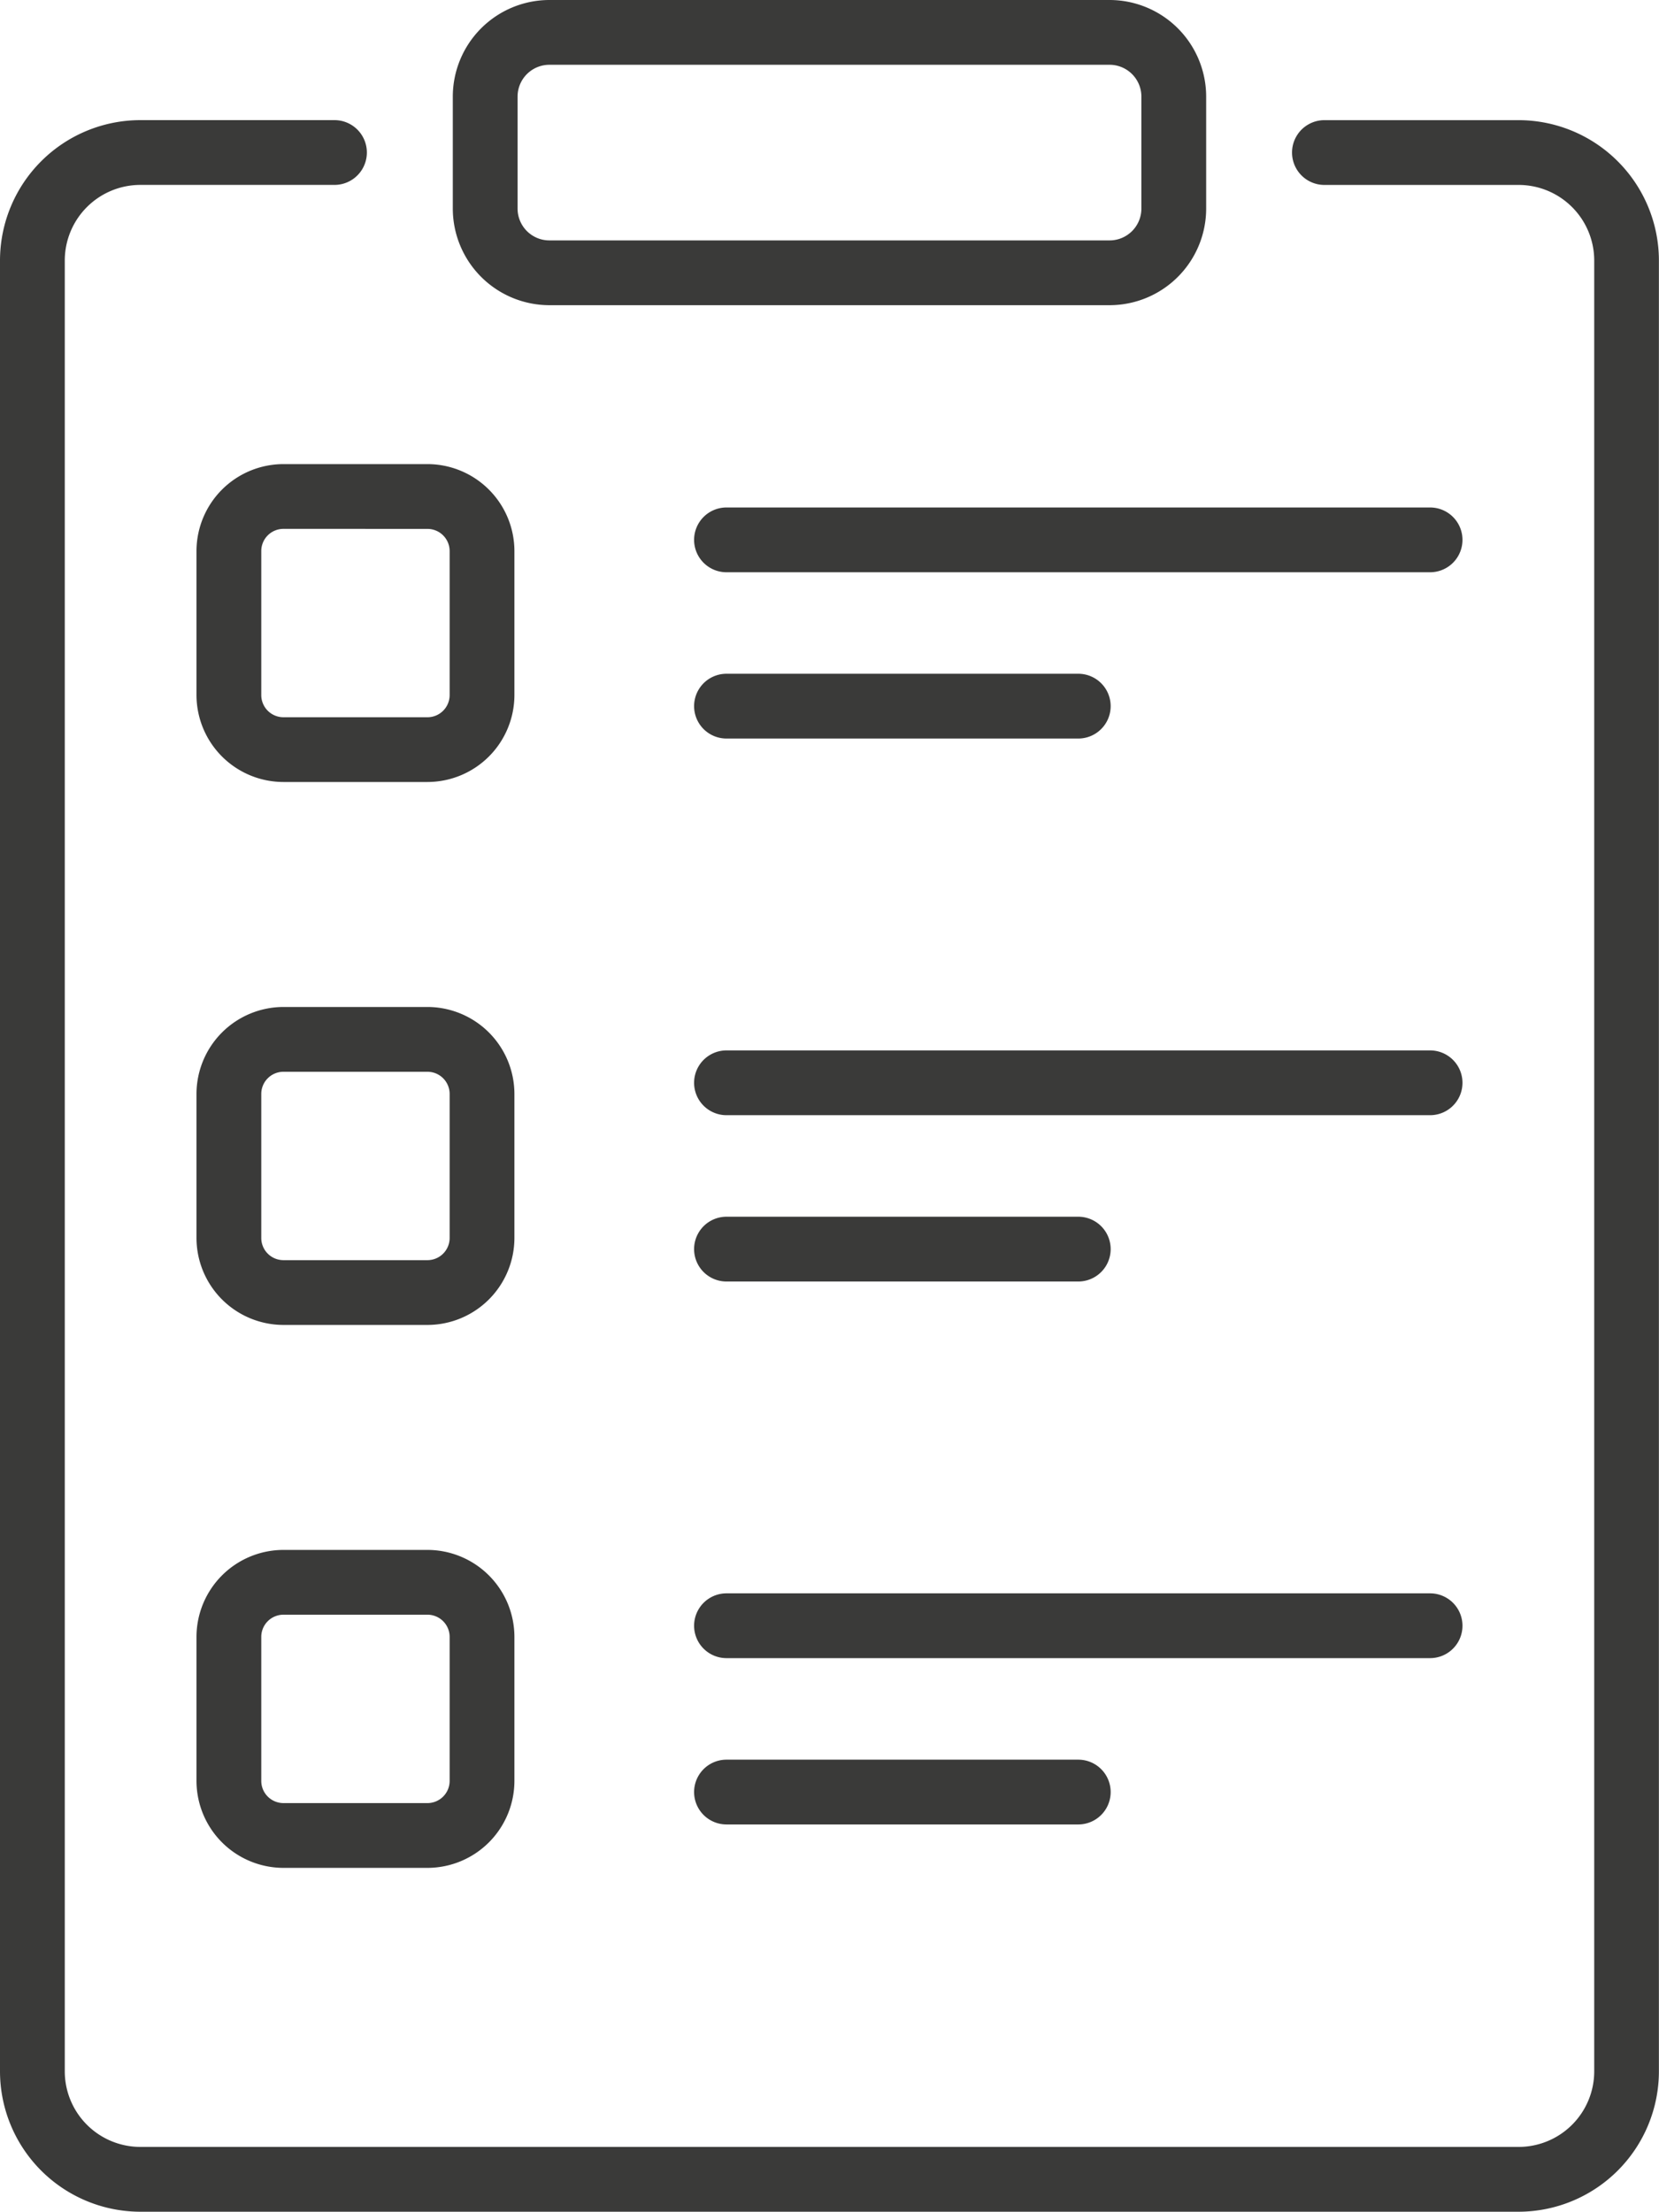 <svg xmlns="http://www.w3.org/2000/svg" width="52.913" height="70.535" viewBox="0 0 52.913 70.535">
  <g id="Group_6928" data-name="Group 6928" transform="translate(-658 -1191)">
    <g id="Group_6921" data-name="Group 6921" transform="translate(680.138 1207.184)">
      <g id="Group_6920" data-name="Group 6920">
        <g id="Group_6913" data-name="Group 6913">
          <g id="Group_6911" data-name="Group 6911" transform="translate(0 5.303)">
            <path id="Path_65786" data-name="Path 65786" d="M236.911,158.041H225.69a1.033,1.033,0,0,1,0-2.066h11.22a1.033,1.033,0,0,1,0,2.066Z" transform="translate(-224.657 -155.975)" fill="#3a3a39"/>
          </g>
          <g id="Group_6912" data-name="Group 6912">
            <path id="Path_65787" data-name="Path 65787" d="M248.131,119.544H225.69a1.033,1.033,0,1,1,0-2.066h22.441a1.033,1.033,0,0,1,0,2.066Z" transform="translate(-224.657 -117.478)" fill="#3a3a39"/>
          </g>
        </g>
        <g id="Group_6916" data-name="Group 6916" transform="translate(0 17.315)">
          <g id="Group_6914" data-name="Group 6914" transform="translate(0 5.304)">
            <path id="Path_65788" data-name="Path 65788" d="M236.911,283.728H225.69a1.033,1.033,0,0,1,0-2.066h11.22a1.033,1.033,0,0,1,0,2.066Z" transform="translate(-224.657 -281.662)" fill="#3a3a39"/>
          </g>
          <g id="Group_6915" data-name="Group 6915">
            <path id="Path_65789" data-name="Path 65789" d="M248.131,245.23H225.69a1.033,1.033,0,0,1,0-2.066h22.441a1.033,1.033,0,0,1,0,2.066Z" transform="translate(-224.657 -243.164)" fill="#3a3a39"/>
          </g>
        </g>
        <g id="Group_6919" data-name="Group 6919" transform="translate(0 34.63)">
          <g id="Group_6917" data-name="Group 6917" transform="translate(0 5.304)">
            <path id="Path_65790" data-name="Path 65790" d="M236.911,409.415H225.69a1.033,1.033,0,0,1,0-2.066h11.22a1.033,1.033,0,0,1,0,2.066Z" transform="translate(-224.657 -407.349)" fill="#3a3a39"/>
          </g>
          <g id="Group_6918" data-name="Group 6918">
            <path id="Path_65791" data-name="Path 65791" d="M248.131,370.917H225.69a1.033,1.033,0,1,1,0-2.066h22.441a1.033,1.033,0,1,1,0,2.066Z" transform="translate(-224.657 -368.851)" fill="#3a3a39"/>
          </g>
        </g>
      </g>
    </g>
    <g id="Group_6922" data-name="Group 6922" transform="translate(672.442 1191)">
      <path id="Path_65792" data-name="Path 65792" d="M189.739,9.733H171.87a3.084,3.084,0,0,1-3.08-3.08V3.08A3.084,3.084,0,0,1,171.87,0h17.868a3.084,3.084,0,0,1,3.08,3.08V6.653a3.083,3.083,0,0,1-3.08,3.08ZM171.87,2.066a1.015,1.015,0,0,0-1.014,1.014V6.653a1.015,1.015,0,0,0,1.014,1.014h17.868a1.015,1.015,0,0,0,1.014-1.014V3.08a1.015,1.015,0,0,0-1.014-1.014Z" transform="translate(-168.79 0)" fill="#3a3a39"/>
    </g>
    <g id="Group_6926" data-name="Group 6926" transform="translate(664.267 1205.799)">
      <g id="Group_6923" data-name="Group 6923">
        <path id="Path_65793" data-name="Path 65793" d="M116.814,117.564h-4.592a2.777,2.777,0,0,1-2.774-2.774V110.2a2.777,2.777,0,0,1,2.774-2.774h4.592a2.777,2.777,0,0,1,2.774,2.774v4.592A2.777,2.777,0,0,1,116.814,117.564Zm-4.592-8.073a.708.708,0,0,0-.708.708v4.592a.708.708,0,0,0,.708.708h4.592a.708.708,0,0,0,.708-.708V110.2a.708.708,0,0,0-.708-.708Z" transform="translate(-109.448 -107.424)" fill="#3a3a39"/>
      </g>
      <g id="Group_6924" data-name="Group 6924" transform="translate(0 17.315)">
        <path id="Path_65794" data-name="Path 65794" d="M116.814,243.25h-4.592a2.777,2.777,0,0,1-2.774-2.774v-4.592a2.777,2.777,0,0,1,2.774-2.774h4.592a2.777,2.777,0,0,1,2.774,2.774v4.592A2.777,2.777,0,0,1,116.814,243.25Zm-4.592-8.074a.708.708,0,0,0-.708.708v4.592a.708.708,0,0,0,.708.708h4.592a.708.708,0,0,0,.708-.708v-4.592a.708.708,0,0,0-.708-.708Z" transform="translate(-109.448 -233.11)" fill="#3a3a39"/>
      </g>
      <g id="Group_6925" data-name="Group 6925" transform="translate(0 34.63)">
        <path id="Path_65795" data-name="Path 65795" d="M116.814,368.936h-4.592a2.777,2.777,0,0,1-2.774-2.774V361.57a2.777,2.777,0,0,1,2.774-2.774h4.592a2.777,2.777,0,0,1,2.774,2.774v4.592A2.777,2.777,0,0,1,116.814,368.936Zm-4.592-8.074a.708.708,0,0,0-.708.708v4.592a.708.708,0,0,0,.708.708h4.592a.708.708,0,0,0,.708-.708V361.57a.708.708,0,0,0-.708-.708Z" transform="translate(-109.448 -358.796)" fill="#3a3a39"/>
      </g>
    </g>
    <g id="Group_6927" data-name="Group 6927" transform="translate(658 1194.833)">
      <path id="Path_65796" data-name="Path 65796" d="M112.395,94.528H68.434a4.481,4.481,0,0,1-4.476-4.476V32.3a4.481,4.481,0,0,1,4.476-4.476h6.192a1.033,1.033,0,1,1,0,2.066H68.434a2.412,2.412,0,0,0-2.41,2.409V90.051a2.412,2.412,0,0,0,2.41,2.41h43.961a2.412,2.412,0,0,0,2.41-2.41V32.3a2.412,2.412,0,0,0-2.41-2.409H106.2a1.033,1.033,0,0,1,0-2.066h6.192a4.481,4.481,0,0,1,4.476,4.476V90.051A4.481,4.481,0,0,1,112.395,94.528Z" transform="translate(-63.958 -27.826)" fill="#3a3a39"/>
    </g>
  </g>
</svg>

